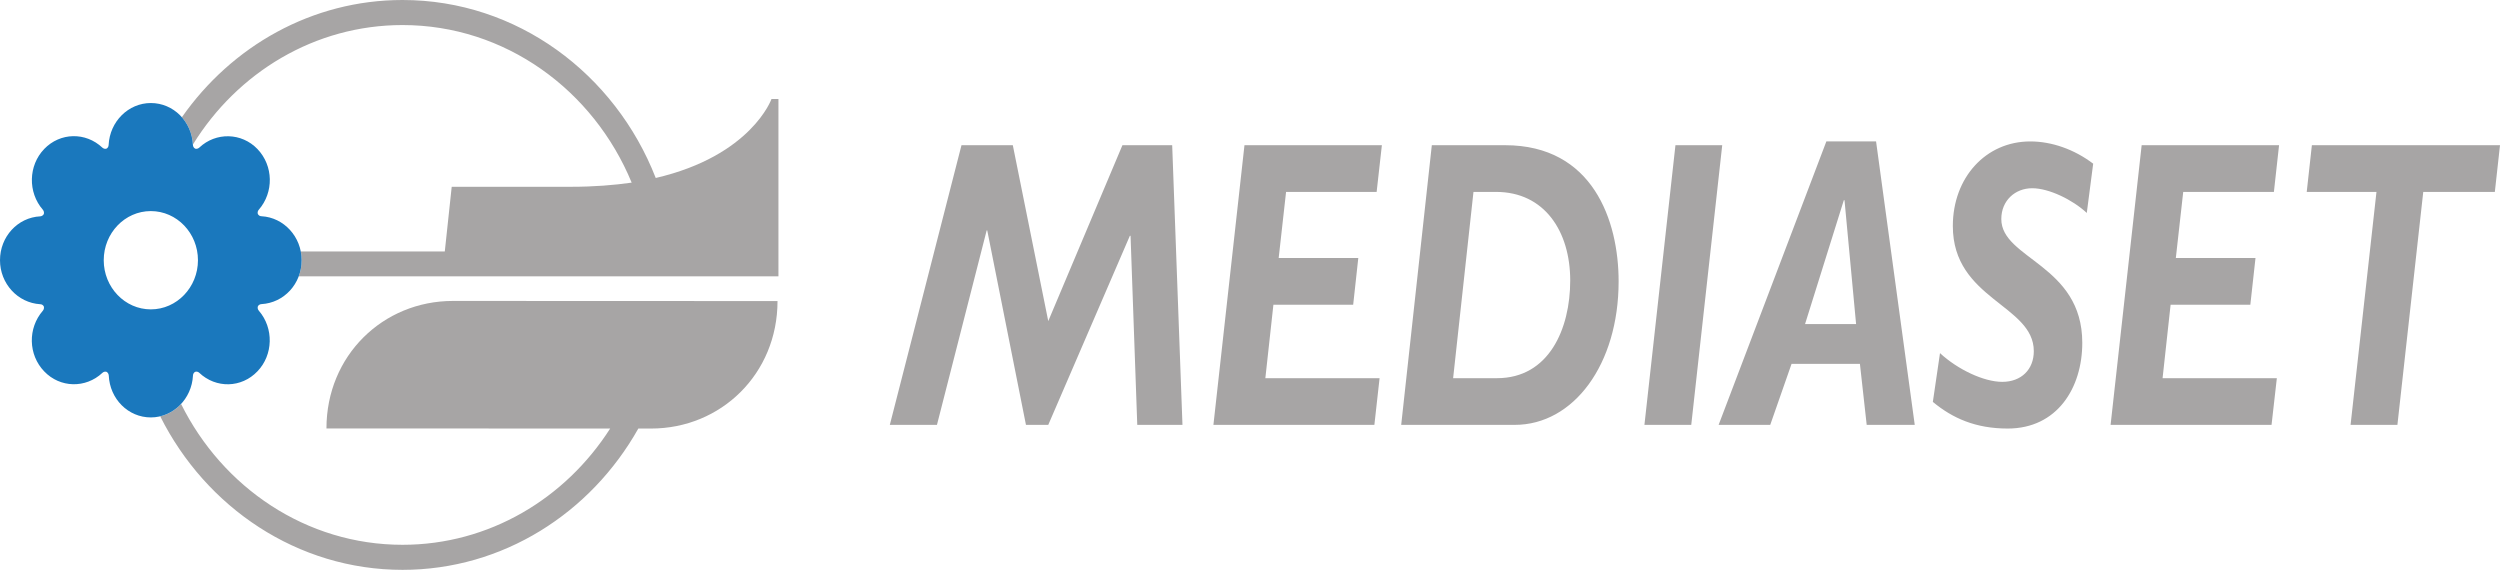 <svg width="136" height="31" viewBox="0 0 136 31" fill="none" xmlns="http://www.w3.org/2000/svg">
<g clip-path="url(#clip0)">
<path d="M61.06 7.899L57.025 17.468L55.097 7.899H52.305L48.406 23.113H50.97L53.675 12.534H53.706L55.812 23.113H57.025L61.465 12.827H61.502L61.867 23.113H64.326L63.767 7.899H61.06ZM74.889 10.44L75.174 7.899H67.699L66.01 23.113H74.766L75.049 20.573H68.835L69.273 16.577H73.613L73.891 14.037H69.56L69.962 10.44H74.889ZM81.874 7.899H77.891L76.225 23.113H82.403C85.597 23.113 88.053 19.835 88.053 15.307C88.053 12.002 86.651 7.899 81.874 7.899ZM81.437 20.573H79.05L80.157 10.44H81.385C84.017 10.44 85.42 12.581 85.42 15.261C85.42 17.893 84.261 20.573 81.437 20.573ZM91.144 7.899L89.457 23.113H92.004L93.689 7.899H91.144ZM99.354 7.693L93.493 23.113H96.301L97.46 19.796H101.18L101.548 23.113H104.162L102.058 7.693H99.354ZM98.195 17.628L100.304 10.892H100.341L100.971 17.628H98.195ZM106.234 12.295C106.234 16.291 110.639 16.577 110.639 19.104C110.639 20.101 109.956 20.773 108.923 20.773C107.921 20.773 106.499 20.102 105.536 19.21L105.147 21.863C106.219 22.754 107.479 23.313 109.219 23.313C111.908 23.313 113.276 21.105 113.276 18.652C113.276 14.389 108.871 14.097 108.871 11.915C108.871 10.912 109.621 10.24 110.552 10.24C111.461 10.24 112.749 10.865 113.521 11.584L113.869 8.904C112.832 8.119 111.608 7.694 110.447 7.694C108.027 7.693 106.234 9.662 106.234 12.295ZM123.7 10.44L123.981 7.899H116.506L114.816 23.113H123.572L123.86 20.573H117.644L118.081 16.577H122.418L122.699 14.037H118.365L118.767 10.44H123.7ZM125.486 10.44H129.28L127.871 23.113H130.419L131.825 10.44H135.719L136 7.899H125.766L125.486 10.44Z" fill="#A7A5A5"/>
<path d="M16.366 13.678C16.393 13.837 16.41 13.997 16.41 14.157C16.41 14.463 16.354 14.762 16.253 15.034H42.347V5.386H41.969C41.969 5.386 40.877 8.471 35.672 9.682C33.461 4.009 28.122 0 21.898 0C16.971 0 12.599 2.513 9.895 6.377C10.241 6.769 10.462 7.281 10.496 7.859C12.908 3.95 17.118 1.363 21.898 1.363C27.483 1.363 32.286 4.9 34.363 9.935C33.389 10.074 32.298 10.161 31.074 10.161H24.573L24.197 13.678H16.366V13.678ZM8.716 22.648C11.197 27.602 16.177 31 21.898 31C27.362 31 32.142 27.908 34.725 23.313H35.42C39.218 23.313 42.297 20.341 42.297 16.378L24.638 16.371C20.837 16.371 17.759 19.343 17.759 23.307L33.193 23.313C30.758 27.123 26.608 29.637 21.897 29.637C16.661 29.637 12.109 26.524 9.851 21.977C9.545 22.309 9.153 22.548 8.713 22.648C8.716 22.648 8.716 22.648 8.716 22.648Z" fill="#A7A5A5"/>
<path d="M8.205 16.83C9.62 16.83 10.769 15.627 10.769 14.156C10.769 12.681 9.62 11.483 8.205 11.483C6.791 11.483 5.643 12.681 5.643 14.157C5.643 15.627 6.791 16.83 8.205 16.83ZM5.796 20.227C5.718 20.201 5.631 20.227 5.573 20.281C4.659 21.139 3.262 21.105 2.403 20.201C1.534 19.297 1.505 17.854 2.331 16.903C2.387 16.837 2.406 16.75 2.384 16.67C2.347 16.597 2.272 16.55 2.191 16.55C0.963 16.477 0 15.427 0 14.157C0 12.873 0.963 11.829 2.191 11.769C2.272 11.763 2.344 11.716 2.384 11.643C2.406 11.563 2.387 11.477 2.331 11.41C1.505 10.459 1.543 9.003 2.403 8.106C3.272 7.201 4.659 7.174 5.569 8.032C5.631 8.086 5.715 8.112 5.793 8.086C5.865 8.046 5.906 7.973 5.909 7.886C5.974 6.603 6.99 5.605 8.205 5.605C9.433 5.605 10.436 6.603 10.495 7.886C10.498 7.973 10.544 8.046 10.616 8.086C10.691 8.112 10.776 8.086 10.838 8.032C11.748 7.174 13.147 7.214 14.004 8.106C14.877 9.017 14.903 10.459 14.078 11.41C14.022 11.47 14.001 11.563 14.025 11.636C14.063 11.716 14.138 11.763 14.221 11.763C15.448 11.829 16.409 12.887 16.409 14.157C16.409 15.44 15.448 16.477 14.221 16.544C14.138 16.55 14.066 16.591 14.028 16.664C14.001 16.75 14.025 16.837 14.081 16.903C14.903 17.854 14.863 19.31 14.004 20.201C13.137 21.112 11.748 21.139 10.841 20.281C10.779 20.221 10.694 20.201 10.619 20.227C10.547 20.261 10.501 20.341 10.498 20.427C10.433 21.704 9.42 22.708 8.205 22.708C6.974 22.708 5.974 21.704 5.917 20.427C5.909 20.341 5.868 20.268 5.796 20.227Z" fill="#1A78BD"/>
</g>
<defs>
<clipPath id="clip0">
<rect width="136" height="31" fill="white"/>
</clipPath>
</defs>
</svg>
